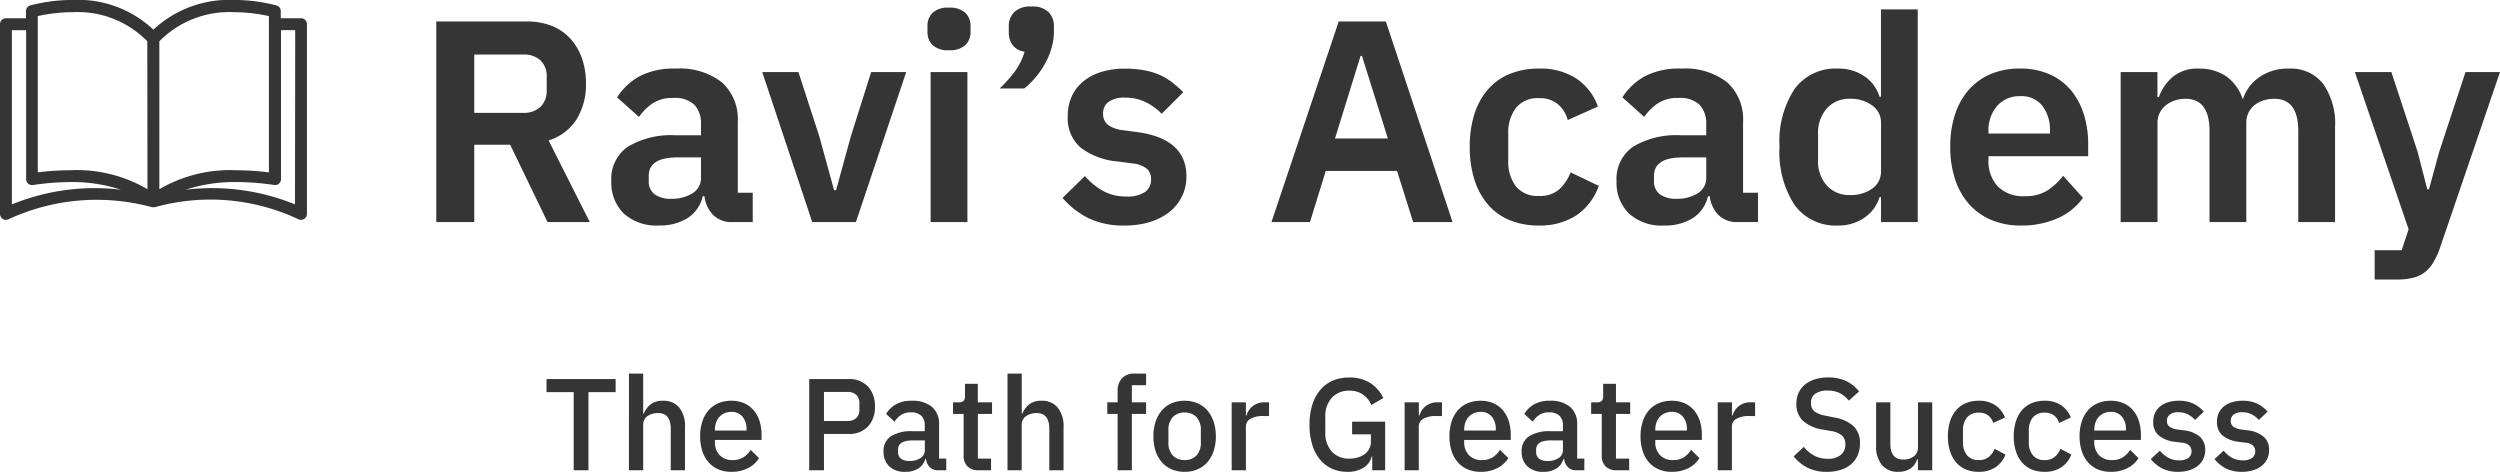 <svg xmlns="http://www.w3.org/2000/svg" width="191.385" height="36.12" viewBox="0 0 191.385 36.12">
    <defs>
        <style>
            .prefix__cls-1{fill:#363535}
        </style>
    </defs>
    <g id="prefix__Group_11" data-name="Group 11" transform="translate(3141.599 189)">
        <path id="prefix__Path_72" d="M4.708 0H1.8v-15.356h6.93a5.119 5.119 0 0 1 1.892.33 3.826 3.826 0 0 1 1.419.957 4.369 4.369 0 0 1 .9 1.507 5.712 5.712 0 0 1 .319 1.958 5.042 5.042 0 0 1-.715 2.728A3.9 3.9 0 0 1 10.4-6.248L13.552 0h-3.234l-2.86-5.918h-2.75zm3.74-8.36a1.86 1.86 0 0 0 1.32-.451 1.673 1.673 0 0 0 .484-1.287v-1.012a1.637 1.637 0 0 0-.484-1.276 1.889 1.889 0 0 0-1.32-.44h-3.74v4.466zM24.464 0A1.977 1.977 0 0 1 23-.539a2.479 2.479 0 0 1-.67-1.441h-.13A2.694 2.694 0 0 1 21.032-.3a3.974 3.974 0 0 1-2.178.561 3.714 3.714 0 0 1-2.706-.921 3.287 3.287 0 0 1-.948-2.464 2.988 2.988 0 0 1 1.276-2.651 6.414 6.414 0 0 1 3.63-.869h1.958v-.836a2.076 2.076 0 0 0-.506-1.5 2.172 2.172 0 0 0-1.626-.52 2.7 2.7 0 0 0-1.595.429 4.236 4.236 0 0 0-1.023 1.023l-1.672-1.5a4.846 4.846 0 0 1 1.694-1.6 5.6 5.6 0 0 1 2.794-.6 5.24 5.24 0 0 1 3.542 1.056 3.813 3.813 0 0 1 1.21 3.036v5.412h1.144V0zM19.8-1.782a2.942 2.942 0 0 0 1.606-.418 1.366 1.366 0 0 0 .66-1.232V-4.95h-1.8q-2.2 0-2.2 1.408v.374a1.226 1.226 0 0 0 .451 1.045 2.1 2.1 0 0 0 1.283.341zM30.58 0l-3.828-11.484h2.772l1.606 4.95 1.122 4.092h.154l1.122-4.092 1.562-4.95h2.684L33.924 0zm10.472-13.156a1.709 1.709 0 0 1-1.265-.4 1.392 1.392 0 0 1-.385-1.012V-15a1.392 1.392 0 0 1 .385-1.012 1.709 1.709 0 0 1 1.265-.4 1.715 1.715 0 0 1 1.254.4A1.37 1.37 0 0 1 42.7-15v.44a1.37 1.37 0 0 1-.4 1.012 1.715 1.715 0 0 1-1.248.392zm-1.408 1.672h2.816V0h-2.816zm7.722-5.016a1.736 1.736 0 0 1 1.309.429A1.49 1.49 0 0 1 49.082-15v.418a4.542 4.542 0 0 1-.165 1.2 5.566 5.566 0 0 1-.473 1.177 6.609 6.609 0 0 1-.726 1.078 6.552 6.552 0 0 1-.9.9h-1.894a9.29 9.29 0 0 0 1.188-1.331 4.91 4.91 0 0 0 .726-1.485 1.347 1.347 0 0 1-.924-.517 1.622 1.622 0 0 1-.286-.957V-15a1.49 1.49 0 0 1 .407-1.067 1.769 1.769 0 0 1 1.331-.433zM54.494.264A6.161 6.161 0 0 1 51.722-.3a6.381 6.381 0 0 1-1.98-1.551l1.716-1.669a5.211 5.211 0 0 0 1.4 1.144 3.566 3.566 0 0 0 1.749.418 2.4 2.4 0 0 0 1.463-.352 1.16 1.16 0 0 0 .451-.968 1.044 1.044 0 0 0-.319-.8 2.025 2.025 0 0 0-1.089-.407l-1.144-.154a5.442 5.442 0 0 1-2.849-1.067 2.973 2.973 0 0 1-.979-2.409 3.572 3.572 0 0 1 .308-1.507 3.2 3.2 0 0 1 .88-1.144 4.031 4.031 0 0 1 1.375-.726 5.951 5.951 0 0 1 1.793-.253 8.163 8.163 0 0 1 1.485.121 5.4 5.4 0 0 1 1.177.352 4.549 4.549 0 0 1 .968.572 9.089 9.089 0 0 1 .858.759l-1.65 1.65a4.356 4.356 0 0 0-1.21-.88 3.4 3.4 0 0 0-1.54-.352 2.122 2.122 0 0 0-1.331.33 1.053 1.053 0 0 0-.407.858 1.09 1.09 0 0 0 .341.869 2.36 2.36 0 0 0 1.155.429l1.166.154q3.718.528 3.718 3.388a3.416 3.416 0 0 1-.341 1.529 3.481 3.481 0 0 1-.957 1.188 4.52 4.52 0 0 1-1.485.77 6.438 6.438 0 0 1-1.95.272zM76.582 0L75.35-3.916h-5.456L68.684 0h-2.948l5.148-15.356h3.608L79.6 0zm-3.916-12.716h-.11L70.6-6.4h4.048zM86.218.264a5.781 5.781 0 0 1-2.266-.418 4.369 4.369 0 0 1-1.661-1.21 5.452 5.452 0 0 1-1.023-1.9 8.249 8.249 0 0 1-.352-2.5 8.142 8.142 0 0 1 .352-2.486 5.348 5.348 0 0 1 1.023-1.881 4.422 4.422 0 0 1 1.661-1.2 5.781 5.781 0 0 1 2.266-.418 5 5 0 0 1 2.871.77 4.32 4.32 0 0 1 1.639 2.134l-2.31 1.035a2.394 2.394 0 0 0-.737-1.2 2.14 2.14 0 0 0-1.463-.473 2.106 2.106 0 0 0-1.771.748 3.1 3.1 0 0 0-.583 1.958v2.09a3.048 3.048 0 0 0 .583 1.947 2.12 2.12 0 0 0 1.771.74 2.194 2.194 0 0 0 1.562-.517 3.542 3.542 0 0 0 .858-1.287l2.156 1.034A4.508 4.508 0 0 1 89.056-.5a5.091 5.091 0 0 1-2.838.764zM101.42 0a1.977 1.977 0 0 1-1.463-.539 2.479 2.479 0 0 1-.671-1.441h-.132A2.694 2.694 0 0 1 97.988-.3a3.974 3.974 0 0 1-2.178.564A3.714 3.714 0 0 1 93.1-.66a3.287 3.287 0 0 1-.946-2.464 2.988 2.988 0 0 1 1.276-2.651 6.414 6.414 0 0 1 3.63-.869h1.958v-.836a2.076 2.076 0 0 0-.506-1.5 2.172 2.172 0 0 0-1.624-.52 2.7 2.7 0 0 0-1.6.429 4.236 4.236 0 0 0-1.018 1.019L92.6-9.548a4.846 4.846 0 0 1 1.694-1.6 5.6 5.6 0 0 1 2.794-.6 5.24 5.24 0 0 1 3.542 1.056 3.813 3.813 0 0 1 1.21 3.036v5.412h1.144V0zm-4.664-1.782a2.942 2.942 0 0 0 1.606-.418 1.366 1.366 0 0 0 .66-1.232V-4.95h-1.8q-2.2 0-2.2 1.408v.374a1.226 1.226 0 0 0 .451 1.045 2.1 2.1 0 0 0 1.283.341zm15.644-.132h-.11a2.939 2.939 0 0 1-1.168 1.584 3.43 3.43 0 0 1-2 .594 3.892 3.892 0 0 1-3.335-1.564 7.415 7.415 0 0 1-1.155-4.466 7.321 7.321 0 0 1 1.155-4.433 3.9 3.9 0 0 1 3.333-1.551 3.476 3.476 0 0 1 2 .583 2.887 2.887 0 0 1 1.166 1.573h.11v-6.686h2.816V0H112.4zm-2.376-.154a2.853 2.853 0 0 0 1.694-.484 1.6 1.6 0 0 0 .682-1.386V-7.59a1.59 1.59 0 0 0-.682-1.342 2.764 2.764 0 0 0-1.694-.506 2.281 2.281 0 0 0-1.771.737 2.812 2.812 0 0 0-.671 1.969v1.98a2.771 2.771 0 0 0 .671 1.958 2.3 2.3 0 0 0 1.769.726zM123.112.264a5.731 5.731 0 0 1-2.277-.429 4.713 4.713 0 0 1-1.694-1.21 5.412 5.412 0 0 1-1.067-1.892 7.8 7.8 0 0 1-.374-2.5 7.837 7.837 0 0 1 .363-2.464 5.387 5.387 0 0 1 1.045-1.881 4.631 4.631 0 0 1 1.672-1.21 5.592 5.592 0 0 1 2.244-.429 5.468 5.468 0 0 1 2.332.462 4.492 4.492 0 0 1 1.628 1.254 5.414 5.414 0 0 1 .957 1.837 7.61 7.61 0 0 1 .319 2.233v.924h-7.634v.286a2.842 2.842 0 0 0 .7 2.013 2.713 2.713 0 0 0 2.09.759 3.1 3.1 0 0 0 1.727-.44 4.946 4.946 0 0 0 1.2-1.122l1.518 1.694A4.72 4.72 0 0 1 125.939-.3a6.707 6.707 0 0 1-2.827.564zm-.044-9.9a2.256 2.256 0 0 0-1.782.748 2.818 2.818 0 0 0-.66 1.936v.176h4.708v-.2a3.011 3.011 0 0 0-.583-1.925 2.019 2.019 0 0 0-1.683-.735zM130.746 0v-11.484h2.816v1.914h.11a3.723 3.723 0 0 1 1.056-1.54 2.964 2.964 0 0 1 2.024-.638 3.6 3.6 0 0 1 2.046.572 3.372 3.372 0 0 1 1.276 1.738h.044a3.232 3.232 0 0 1 1.221-1.639 3.779 3.779 0 0 1 2.3-.671 3.116 3.116 0 0 1 2.607 1.166 5.284 5.284 0 0 1 .913 3.322V0h-2.816v-6.974q0-2.464-1.848-2.464a2.662 2.662 0 0 0-.8.121 2.149 2.149 0 0 0-.682.352 1.706 1.706 0 0 0-.473.572 1.729 1.729 0 0 0-.176.8V0h-2.816v-6.974q0-2.464-1.848-2.464a2.591 2.591 0 0 0-.781.121 2.149 2.149 0 0 0-.682.352 1.83 1.83 0 0 0-.484.572 1.645 1.645 0 0 0-.187.8V0zm26.4-11.484h2.64l-4.62 13.53a5.8 5.8 0 0 1-.5 1.067 2.651 2.651 0 0 1-.649.737 2.439 2.439 0 0 1-.9.418 5.115 5.115 0 0 1-1.232.132h-1.694V2.156h2.068L152.79.55l-4.114-12.034h2.794l2 6.072.748 2.9h.132l.792-2.9z" class="prefix__cls-1" data-name="Path 72" transform="translate(-3110 -172)"/>
        <path id="prefix__Path_73" d="M3.45-5.98V0H2.32v-5.98H.24v-1h5.29v1zm3.1-1.42h1.09v3.06h.05a1.714 1.714 0 0 1 .515-.7 1.458 1.458 0 0 1 .945-.28 1.543 1.543 0 0 1 1.25.52 2.248 2.248 0 0 1 .44 1.5V0H9.75v-3.17q0-1.21-.98-1.21a1.6 1.6 0 0 0-.415.055 1.177 1.177 0 0 0-.365.165.822.822 0 0 0-.255.28.786.786 0 0 0-.095.39V0H6.55zM14.39.12a2.5 2.5 0 0 1-1-.19 2.074 2.074 0 0 1-.75-.545 2.442 2.442 0 0 1-.475-.86A3.609 3.609 0 0 1 12-2.6a3.609 3.609 0 0 1 .165-1.125 2.442 2.442 0 0 1 .475-.86 2.074 2.074 0 0 1 .75-.545 2.5 2.5 0 0 1 1-.19 2.383 2.383 0 0 1 1.005.2 2 2 0 0 1 .725.555 2.413 2.413 0 0 1 .435.825 3.409 3.409 0 0 1 .145 1.01v.41h-3.57v.17a1.4 1.4 0 0 0 .355.985A1.312 1.312 0 0 0 14.5-.78a1.479 1.479 0 0 0 .81-.21 1.83 1.83 0 0 0 .56-.57l.64.63a2.06 2.06 0 0 1-.84.765 2.744 2.744 0 0 1-1.28.285zm0-4.59a1.3 1.3 0 0 0-.515.1 1.141 1.141 0 0 0-.4.28 1.259 1.259 0 0 0-.255.43 1.613 1.613 0 0 0-.09.55v.07h2.42v-.1a1.44 1.44 0 0 0-.31-.965 1.056 1.056 0 0 0-.85-.365zM20.35 0v-6.98h3a1.947 1.947 0 0 1 1.5.57 2.157 2.157 0 0 1 .53 1.53 2.157 2.157 0 0 1-.53 1.53 1.947 1.947 0 0 1-1.5.57h-1.87V0zm1.13-3.77h1.8a.942.942 0 0 0 .67-.23.841.841 0 0 0 .24-.645v-.48a.841.841 0 0 0-.24-.645.942.942 0 0 0-.67-.225h-1.8zM30.23 0a.861.861 0 0 1-.66-.245 1.1 1.1 0 0 1-.28-.625h-.05a1.279 1.279 0 0 1-.55.74 1.794 1.794 0 0 1-.97.25 1.721 1.721 0 0 1-1.245-.42 1.5 1.5 0 0 1-.435-1.13 1.327 1.327 0 0 1 .56-1.17 2.911 2.911 0 0 1 1.655-.39h.94v-.44a1 1 0 0 0-.26-.74 1.105 1.105 0 0 0-.81-.26 1.294 1.294 0 0 0-.75.2 1.79 1.79 0 0 0-.49.51l-.65-.59a2.083 2.083 0 0 1 .73-.725A2.349 2.349 0 0 1 28.2-5.32a2.291 2.291 0 0 1 1.55.47 1.693 1.693 0 0 1 .54 1.35v2.61h.55V0zm-2.2-.71a1.46 1.46 0 0 0 .84-.225.7.7 0 0 0 .33-.6v-.75h-.92q-1.13 0-1.13.7v.18a.613.613 0 0 0 .235.525 1.059 1.059 0 0 0 .645.17zm5.29.71a1.155 1.155 0 0 1-.86-.3 1.141 1.141 0 0 1-.29-.835V-4.31h-.81v-.89h.44a.481.481 0 0 0 .375-.12.587.587 0 0 0 .1-.39v-.91h.98v1.42h1.09v.89H33.26v3.42h1.01V0zm2.21-7.4h1.09v3.06h.05a1.714 1.714 0 0 1 .515-.7 1.458 1.458 0 0 1 .945-.28 1.543 1.543 0 0 1 1.245.525A2.248 2.248 0 0 1 39.82-3.3V0h-1.09v-3.17q0-1.21-.98-1.21a1.6 1.6 0 0 0-.415.055 1.177 1.177 0 0 0-.365.165.822.822 0 0 0-.255.28.786.786 0 0 0-.1.39V0H35.53zm8.43 3.09h-.79v-.89h.79v-.86a1.391 1.391 0 0 1 .33-.985 1.288 1.288 0 0 1 .99-.355h.86v.89h-1.09v1.31h1.09v.89h-1.09V0h-1.09zM49.09.12a2.483 2.483 0 0 1-.99-.19 2.064 2.064 0 0 1-.755-.545 2.5 2.5 0 0 1-.48-.86A3.512 3.512 0 0 1 46.7-2.6a3.512 3.512 0 0 1 .17-1.125 2.5 2.5 0 0 1 .48-.86 2.064 2.064 0 0 1 .75-.545 2.483 2.483 0 0 1 .985-.19 2.483 2.483 0 0 1 .985.19 2.064 2.064 0 0 1 .755.545 2.5 2.5 0 0 1 .48.86A3.512 3.512 0 0 1 51.48-2.6a3.512 3.512 0 0 1-.17 1.125 2.5 2.5 0 0 1-.48.86 2.064 2.064 0 0 1-.755.545 2.483 2.483 0 0 1-.985.19zm0-.9a1.207 1.207 0 0 0 .9-.345 1.418 1.418 0 0 0 .34-1.035v-.88a1.418 1.418 0 0 0-.34-1.035 1.207 1.207 0 0 0-.9-.345 1.207 1.207 0 0 0-.9.345 1.418 1.418 0 0 0-.34 1.035v.88a1.418 1.418 0 0 0 .34 1.035 1.207 1.207 0 0 0 .9.345zm3.6.78v-5.2h1.09v1h.05a1.4 1.4 0 0 1 .46-.7 1.443 1.443 0 0 1 .97-.3h.29v1.05h-.43a1.93 1.93 0 0 0-.995.21.681.681 0 0 0-.345.62V0zm10.76-1.06h-.04a1.36 1.36 0 0 1-.6.845 2.221 2.221 0 0 1-1.28.335 2.8 2.8 0 0 1-1.15-.235 2.53 2.53 0 0 1-.915-.69 3.256 3.256 0 0 1-.6-1.13 5.126 5.126 0 0 1-.215-1.555 4.982 4.982 0 0 1 .22-1.545 3.232 3.232 0 0 1 .62-1.135 2.578 2.578 0 0 1 .96-.7 3.2 3.2 0 0 1 1.25-.23 2.9 2.9 0 0 1 1.59.415A2.776 2.776 0 0 1 64.3-5.53l-.92.54a1.805 1.805 0 0 0-.62-.795 1.758 1.758 0 0 0-1.06-.305 1.759 1.759 0 0 0-1.335.53 2.089 2.089 0 0 0-.505 1.5v1.14a2.089 2.089 0 0 0 .505 1.5 1.759 1.759 0 0 0 1.335.53 2.3 2.3 0 0 0 .63-.085 1.63 1.63 0 0 0 .525-.25 1.251 1.251 0 0 0 .36-.41 1.173 1.173 0 0 0 .135-.575v-.54h-1.44v-.97h2.53V0h-.99zM65.93 0v-5.2h1.09v1h.05a1.4 1.4 0 0 1 .46-.7 1.444 1.444 0 0 1 .97-.3h.29v1.05h-.43a1.93 1.93 0 0 0-1 .21.681.681 0 0 0-.345.62V0zm5.82.12a2.5 2.5 0 0 1-1-.19A2.074 2.074 0 0 1 70-.615a2.442 2.442 0 0 1-.475-.86A3.609 3.609 0 0 1 69.36-2.6a3.609 3.609 0 0 1 .165-1.125 2.442 2.442 0 0 1 .475-.86 2.074 2.074 0 0 1 .75-.545 2.5 2.5 0 0 1 1-.19 2.383 2.383 0 0 1 1 .2 2 2 0 0 1 .725.555 2.413 2.413 0 0 1 .435.825 3.409 3.409 0 0 1 .145 1.01v.41H70.49v.17a1.4 1.4 0 0 0 .355.985 1.312 1.312 0 0 0 1.015.385 1.479 1.479 0 0 0 .81-.21 1.83 1.83 0 0 0 .56-.57l.64.63a2.06 2.06 0 0 1-.84.765 2.744 2.744 0 0 1-1.28.285zm0-4.59a1.3 1.3 0 0 0-.515.1 1.141 1.141 0 0 0-.4.28 1.259 1.259 0 0 0-.255.43 1.613 1.613 0 0 0-.09.55v.07h2.42v-.1a1.44 1.44 0 0 0-.31-.965 1.056 1.056 0 0 0-.85-.365zM79.08 0a.861.861 0 0 1-.66-.245 1.1 1.1 0 0 1-.28-.625h-.05a1.279 1.279 0 0 1-.55.74 1.8 1.8 0 0 1-.97.25 1.721 1.721 0 0 1-1.245-.42 1.5 1.5 0 0 1-.435-1.13 1.327 1.327 0 0 1 .565-1.17 2.911 2.911 0 0 1 1.655-.39h.94v-.44a1 1 0 0 0-.26-.74 1.105 1.105 0 0 0-.81-.26 1.294 1.294 0 0 0-.75.2 1.79 1.79 0 0 0-.49.51l-.65-.59a2.083 2.083 0 0 1 .73-.725 2.349 2.349 0 0 1 1.23-.285 2.291 2.291 0 0 1 1.55.47 1.693 1.693 0 0 1 .54 1.35v2.61h.55V0zm-2.2-.71a1.46 1.46 0 0 0 .84-.225.7.7 0 0 0 .33-.6v-.75h-.92q-1.13 0-1.13.7v.18a.613.613 0 0 0 .235.525 1.059 1.059 0 0 0 .645.17zm5.29.71a1.155 1.155 0 0 1-.86-.3 1.141 1.141 0 0 1-.29-.835V-4.31h-.81v-.89h.44a.481.481 0 0 0 .375-.12.587.587 0 0 0 .105-.39v-.91h.98v1.42h1.09v.89h-1.09v3.42h1.01V0zm4.21.12a2.5 2.5 0 0 1-1-.19 2.074 2.074 0 0 1-.75-.545 2.442 2.442 0 0 1-.475-.86A3.609 3.609 0 0 1 83.99-2.6a3.609 3.609 0 0 1 .165-1.125 2.442 2.442 0 0 1 .475-.86 2.074 2.074 0 0 1 .75-.545 2.5 2.5 0 0 1 1-.19 2.383 2.383 0 0 1 1 .2 2 2 0 0 1 .725.555 2.413 2.413 0 0 1 .435.825 3.409 3.409 0 0 1 .145 1.01v.41H85.12v.17a1.4 1.4 0 0 0 .355.985 1.312 1.312 0 0 0 1.015.385 1.479 1.479 0 0 0 .81-.21 1.83 1.83 0 0 0 .56-.57l.64.63a2.06 2.06 0 0 1-.84.765 2.744 2.744 0 0 1-1.28.285zm0-4.59a1.3 1.3 0 0 0-.515.1 1.141 1.141 0 0 0-.4.28 1.259 1.259 0 0 0-.255.43 1.613 1.613 0 0 0-.09.55v.07h2.42v-.1a1.44 1.44 0 0 0-.31-.965 1.056 1.056 0 0 0-.85-.365zM89.9 0v-5.2h1.09v1h.05a1.4 1.4 0 0 1 .46-.7 1.444 1.444 0 0 1 .97-.3h.29v1.05h-.43a1.93 1.93 0 0 0-1 .21.681.681 0 0 0-.345.62V0zm8.36.12a3.206 3.206 0 0 1-1.495-.32 3.33 3.33 0 0 1-1.055-.86l.78-.73a2.619 2.619 0 0 0 .815.68 2.179 2.179 0 0 0 1.015.23 1.486 1.486 0 0 0 1.01-.3 1.026 1.026 0 0 0 .34-.81.878.878 0 0 0-.24-.65 1.663 1.663 0 0 0-.85-.36l-.62-.11a2.994 2.994 0 0 1-1.53-.67 1.725 1.725 0 0 1-.51-1.32 1.951 1.951 0 0 1 .175-.835 1.752 1.752 0 0 1 .49-.63 2.275 2.275 0 0 1 .765-.4 3.393 3.393 0 0 1 1.01-.14 3.169 3.169 0 0 1 1.37.275 2.747 2.747 0 0 1 .99.8l-.79.7a2.055 2.055 0 0 0-.66-.56 2.027 2.027 0 0 0-.97-.21 1.56 1.56 0 0 0-.93.24.811.811 0 0 0-.33.7.787.787 0 0 0 .27.655 1.959 1.959 0 0 0 .84.325l.62.13a2.927 2.927 0 0 1 1.535.68 1.773 1.773 0 0 1 .485 1.32 2.253 2.253 0 0 1-.17.89 1.875 1.875 0 0 1-.495.685 2.264 2.264 0 0 1-.8.44A3.411 3.411 0 0 1 98.26.12zm6.96-.98h-.04a1.919 1.919 0 0 1-.18.37 1.238 1.238 0 0 1-.29.315 1.385 1.385 0 0 1-.42.215 1.82 1.82 0 0 1-.565.08 1.562 1.562 0 0 1-1.255-.52 2.228 2.228 0 0 1-.445-1.49V-5.2h1.09v3.17q0 1.21 1 1.21a1.539 1.539 0 0 0 .41-.055 1.121 1.121 0 0 0 .355-.165.842.842 0 0 0 .25-.28.807.807 0 0 0 .1-.4V-5.2h1.09V0h-1.09zm4.66.98a2.5 2.5 0 0 1-1-.19 1.983 1.983 0 0 1-.74-.545 2.47 2.47 0 0 1-.46-.86 3.714 3.714 0 0 1-.16-1.125 3.714 3.714 0 0 1 .16-1.125 2.47 2.47 0 0 1 .46-.86 1.983 1.983 0 0 1 .74-.545 2.5 2.5 0 0 1 1-.19 2.182 2.182 0 0 1 1.28.35 2.016 2.016 0 0 1 .73.93l-.9.42a1.126 1.126 0 0 0-.385-.575 1.144 1.144 0 0 0-.725-.215 1.1 1.1 0 0 0-.9.375 1.5 1.5 0 0 0-.305.975v.93a1.5 1.5 0 0 0 .305.975 1.1 1.1 0 0 0 .9.375 1.165 1.165 0 0 0 .765-.235 1.643 1.643 0 0 0 .455-.625l.83.44a2.057 2.057 0 0 1-.78.98 2.271 2.271 0 0 1-1.27.34zm5.04 0a2.5 2.5 0 0 1-1-.19 1.983 1.983 0 0 1-.74-.545 2.47 2.47 0 0 1-.46-.86 3.714 3.714 0 0 1-.16-1.125 3.714 3.714 0 0 1 .16-1.125 2.47 2.47 0 0 1 .46-.86 1.983 1.983 0 0 1 .74-.545 2.5 2.5 0 0 1 1-.19 2.182 2.182 0 0 1 1.28.35 2.016 2.016 0 0 1 .73.93l-.9.42a1.126 1.126 0 0 0-.385-.575 1.144 1.144 0 0 0-.725-.215 1.1 1.1 0 0 0-.9.375 1.5 1.5 0 0 0-.305.975v.93a1.5 1.5 0 0 0 .305.975 1.1 1.1 0 0 0 .9.375 1.165 1.165 0 0 0 .765-.235 1.643 1.643 0 0 0 .455-.625l.83.44a2.057 2.057 0 0 1-.78.98 2.271 2.271 0 0 1-1.27.34zm5.07 0a2.5 2.5 0 0 1-1-.19 2.074 2.074 0 0 1-.75-.545 2.442 2.442 0 0 1-.475-.86A3.609 3.609 0 0 1 117.6-2.6a3.609 3.609 0 0 1 .165-1.125 2.442 2.442 0 0 1 .475-.86 2.074 2.074 0 0 1 .75-.545 2.5 2.5 0 0 1 1-.19 2.383 2.383 0 0 1 1 .2 2 2 0 0 1 .725.555 2.413 2.413 0 0 1 .435.825 3.409 3.409 0 0 1 .145 1.01v.41h-3.57v.17a1.4 1.4 0 0 0 .355.985 1.312 1.312 0 0 0 1.02.385 1.479 1.479 0 0 0 .81-.21 1.83 1.83 0 0 0 .56-.57l.64.63a2.06 2.06 0 0 1-.84.765 2.744 2.744 0 0 1-1.28.285zm0-4.59a1.3 1.3 0 0 0-.515.1 1.141 1.141 0 0 0-.4.28 1.259 1.259 0 0 0-.255.43 1.613 1.613 0 0 0-.09.55v.07h2.42v-.1a1.44 1.44 0 0 0-.31-.965 1.056 1.056 0 0 0-.85-.365zm5.17 4.59a2.667 2.667 0 0 1-1.24-.26 2.72 2.72 0 0 1-.87-.72l.7-.64a2.242 2.242 0 0 0 .645.545 1.686 1.686 0 0 0 .825.195 1.146 1.146 0 0 0 .715-.185.619.619 0 0 0 .235-.515.6.6 0 0 0-.165-.425.933.933 0 0 0-.575-.225l-.48-.06a2.46 2.46 0 0 1-1.255-.465 1.308 1.308 0 0 1-.455-1.085 1.556 1.556 0 0 1 .14-.675 1.408 1.408 0 0 1 .395-.5 1.823 1.823 0 0 1 .61-.315 2.644 2.644 0 0 1 .785-.11 2.586 2.586 0 0 1 1.145.22 2.629 2.629 0 0 1 .795.61l-.67.64a1.755 1.755 0 0 0-.525-.415 1.547 1.547 0 0 0-.745-.175 1.022 1.022 0 0 0-.665.18.584.584 0 0 0-.215.47.538.538 0 0 0 .19.45 1.362 1.362 0 0 0 .61.22l.48.06a2.3 2.3 0 0 1 1.255.505 1.32 1.32 0 0 1 .395 1 1.576 1.576 0 0 1-.145.685 1.5 1.5 0 0 1-.415.525 1.943 1.943 0 0 1-.65.34 2.815 2.815 0 0 1-.85.125zm4.88 0a2.667 2.667 0 0 1-1.24-.26 2.72 2.72 0 0 1-.87-.72l.7-.64a2.242 2.242 0 0 0 .645.545 1.686 1.686 0 0 0 .825.195 1.146 1.146 0 0 0 .715-.185.619.619 0 0 0 .235-.515.6.6 0 0 0-.165-.425.933.933 0 0 0-.575-.225l-.48-.06a2.46 2.46 0 0 1-1.255-.465 1.308 1.308 0 0 1-.455-1.085 1.556 1.556 0 0 1 .14-.675 1.409 1.409 0 0 1 .4-.5 1.823 1.823 0 0 1 .61-.315 2.644 2.644 0 0 1 .785-.11 2.586 2.586 0 0 1 1.145.22 2.629 2.629 0 0 1 .795.61l-.67.64a1.756 1.756 0 0 0-.525-.415 1.547 1.547 0 0 0-.745-.175 1.022 1.022 0 0 0-.665.18.584.584 0 0 0-.215.47.538.538 0 0 0 .19.45 1.362 1.362 0 0 0 .61.22l.48.06a2.3 2.3 0 0 1 1.255.505 1.32 1.32 0 0 1 .4 1 1.576 1.576 0 0 1-.145.685 1.5 1.5 0 0 1-.415.525 1.942 1.942 0 0 1-.65.34 2.816 2.816 0 0 1-.86.125z" class="prefix__cls-1" data-name="Path 73" transform="translate(-3100 -153)"/>
        <g id="prefix__book" transform="translate(-3141.599 -189)">
            <g id="prefix__Group_10" data-name="Group 10">
                <path id="prefix__Path_71" d="M23.043 59.7h-1.549v-.527a.455.455 0 0 0-.328-.455 12.853 12.853 0 0 0-3.284-.418 8.48 8.48 0 0 0-6.14 2.273A8.391 8.391 0 0 0 5.6 58.3a12.853 12.853 0 0 0-3.284.418.455.455 0 0 0-.328.455v.527H.455a.455.455 0 0 0-.455.454v14.52a.455.455 0 0 0 .679.4 16.087 16.087 0 0 1 10.959-.909h.109a.457.457 0 0 0 .109 0 15.815 15.815 0 0 1 10.959.909.456.456 0 0 0 .683-.391V60.158a.455.455 0 0 0-.455-.458zM.911 73.95V60.613H2v11.4a.456.456 0 0 0 .524.455 19.972 19.972 0 0 1 2.847-.227 11.836 11.836 0 0 1 3.89.586 16.775 16.775 0 0 0-8.35 1.123zm4.459-2.613a20.08 20.08 0 0 0-2.478.159V59.535a12.586 12.586 0 0 1 2.7-.3 7.445 7.445 0 0 1 5.684 2.228l.014 11.324a10.663 10.663 0 0 0-5.92-1.45zm6.83-9.874a7.512 7.512 0 0 1 5.684-2.228 12.641 12.641 0 0 1 2.7.3V71.5a20.073 20.073 0 0 0-2.464-.164 10.752 10.752 0 0 0-5.921 1.45zM22.583 73.95a16.778 16.778 0 0 0-8.367-1.123 11.865 11.865 0 0 1 3.908-.586 19.965 19.965 0 0 1 2.865.223.455.455 0 0 0 .524-.455v-11.4H22.6z" class="prefix__cls-1" data-name="Path 71" transform="translate(0 -58.303)"/>
            </g>
        </g>
    </g>
</svg>
